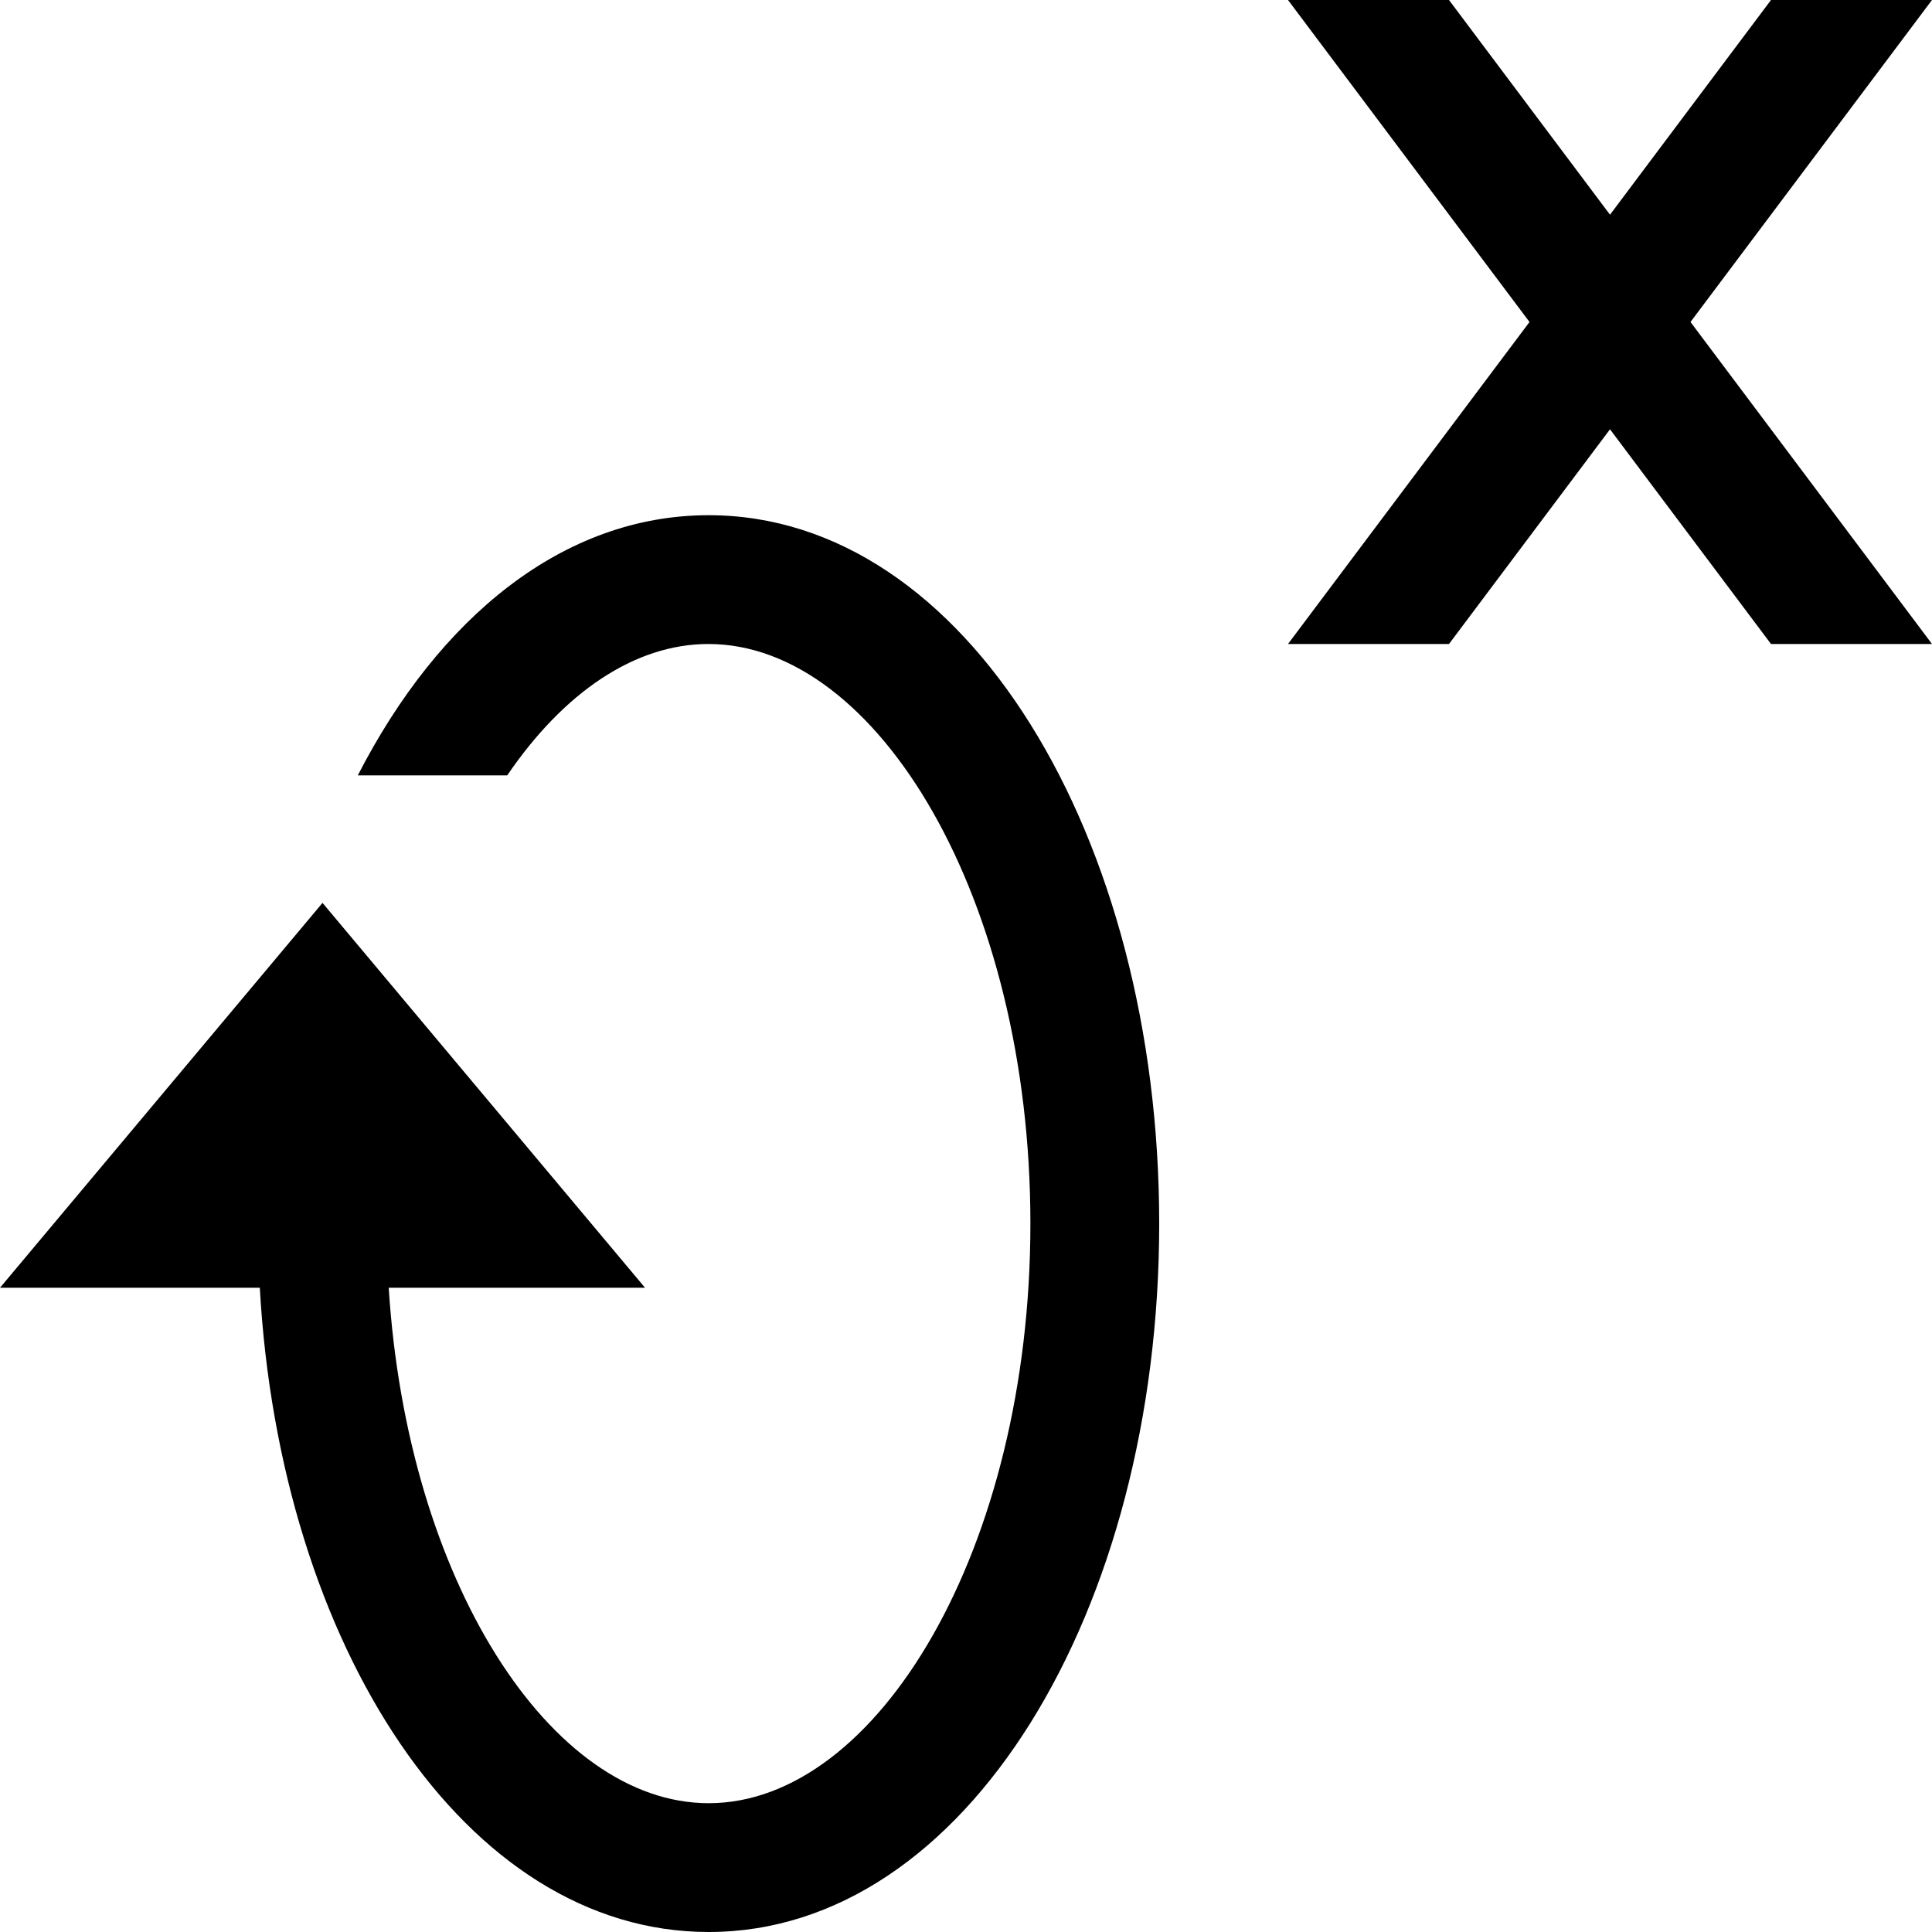 <svg viewBox="0 0 15 15" xmlns="http://www.w3.org/2000/svg">
  <path d="M12.5 1.667L11.25 0H10l1.875 2.5L10 5h1.25l1.25-1.667L13.75 5H15l-1.875-2.5L15 0h-1.25L12.5 1.667zM2.017 9.997C2.172 12.774 3.613 15 5.502 15 7.502 15 9 12.502 9 9.5S7.502 4 5.502 4c-1.127 0-2.094.792-2.724 2.02h1.16C4.374 5.38 4.925 5 5.5 5 6.814 5 8 6.98 8 9.5S6.814 14 5.502 14c-1.225 0-2.34-1.723-2.484-4.002h1.99L2.504 7.01 0 9.998h2.017z" fill="currentColor" fill-rule="evenodd"/>
</svg>

